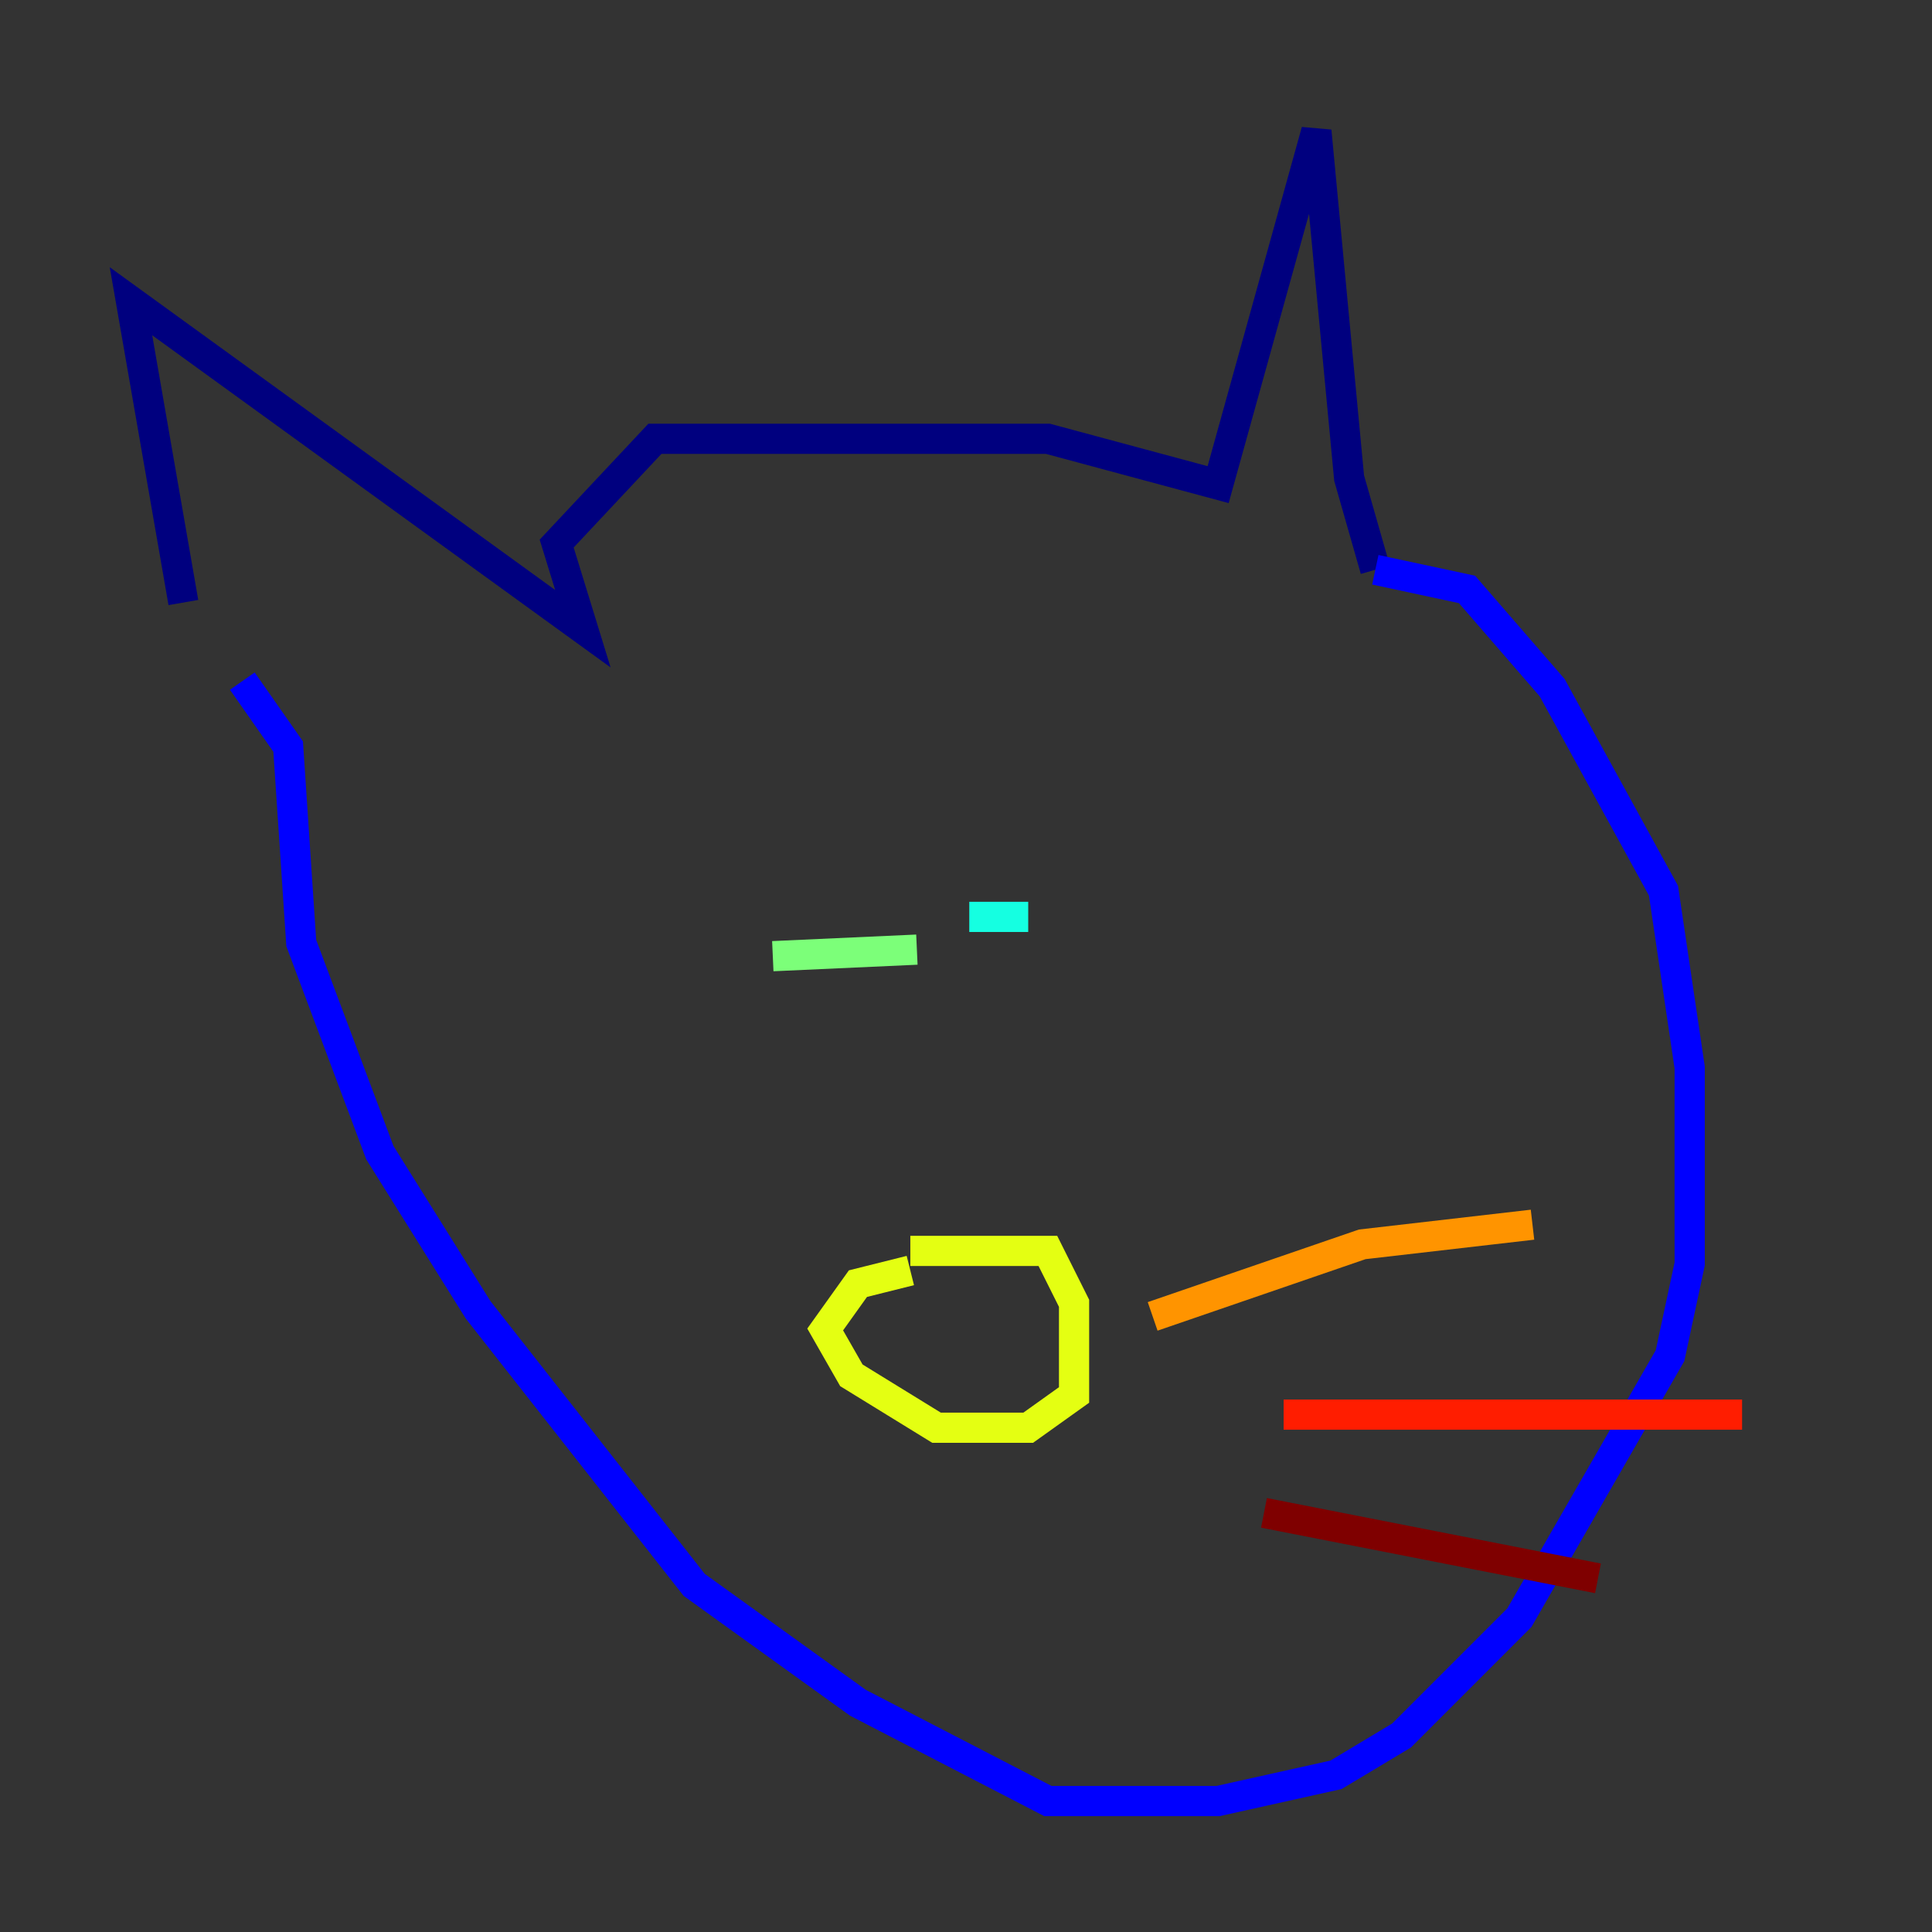 <?xml version="1.0" encoding="utf-8" ?>
<svg baseProfile="tiny" height="128" version="1.2" viewBox="0,0,128,128" width="128" xmlns="http://www.w3.org/2000/svg" xmlns:ev="http://www.w3.org/2001/xml-events" xmlns:xlink="http://www.w3.org/1999/xlink"><rect x="0" y="0" width="128" height="128" fill="#333333" stroke="none"/><defs /><polyline fill="none" points="12.149,39.919 8.678,19.959 38.617,41.654 36.881,36.014 43.39,29.071 69.424,29.071 80.705,32.108 87.214,8.678 89.383,31.675 91.119,37.749" stroke="#00007f" stroke-width="2" /><polyline fill="none" points="91.119,37.749 97.193,39.051 102.834,45.559 110.21,59.01 111.946,70.725 111.946,83.742 110.644,89.817 100.664,107.173 92.854,114.983 88.515,117.586 80.705,119.322 69.424,119.322 56.841,112.814 45.993,105.003 31.675,86.78 25.166,76.366 19.959,62.481 19.091,49.464 16.054,45.125" stroke="#0000ff" stroke-width="2" /><polyline fill="none" points="46.861,60.312 46.861,60.312" stroke="#0080ff" stroke-width="2" /><polyline fill="none" points="68.122,60.746 64.217,60.746" stroke="#15ffe1" stroke-width="2" /><polyline fill="none" points="51.2,63.349 60.746,62.915" stroke="#7cff79" stroke-width="2" /><polyline fill="none" points="60.312,82.875 69.424,82.875 71.159,86.346 71.159,92.42 68.122,94.59 62.047,94.59 56.407,91.119 54.671,88.081 56.841,85.044 60.312,84.176" stroke="#e4ff12" stroke-width="2" /><polyline fill="none" points="76.366,87.214 90.251,82.441 101.532,81.139" stroke="#ff9400" stroke-width="2" /><polyline fill="none" points="85.044,93.722 115.417,93.722" stroke="#ff1d00" stroke-width="2" /><polyline fill="none" points="83.742,100.231 105.871,104.57" stroke="#7f0000" stroke-width="2" /></svg>
